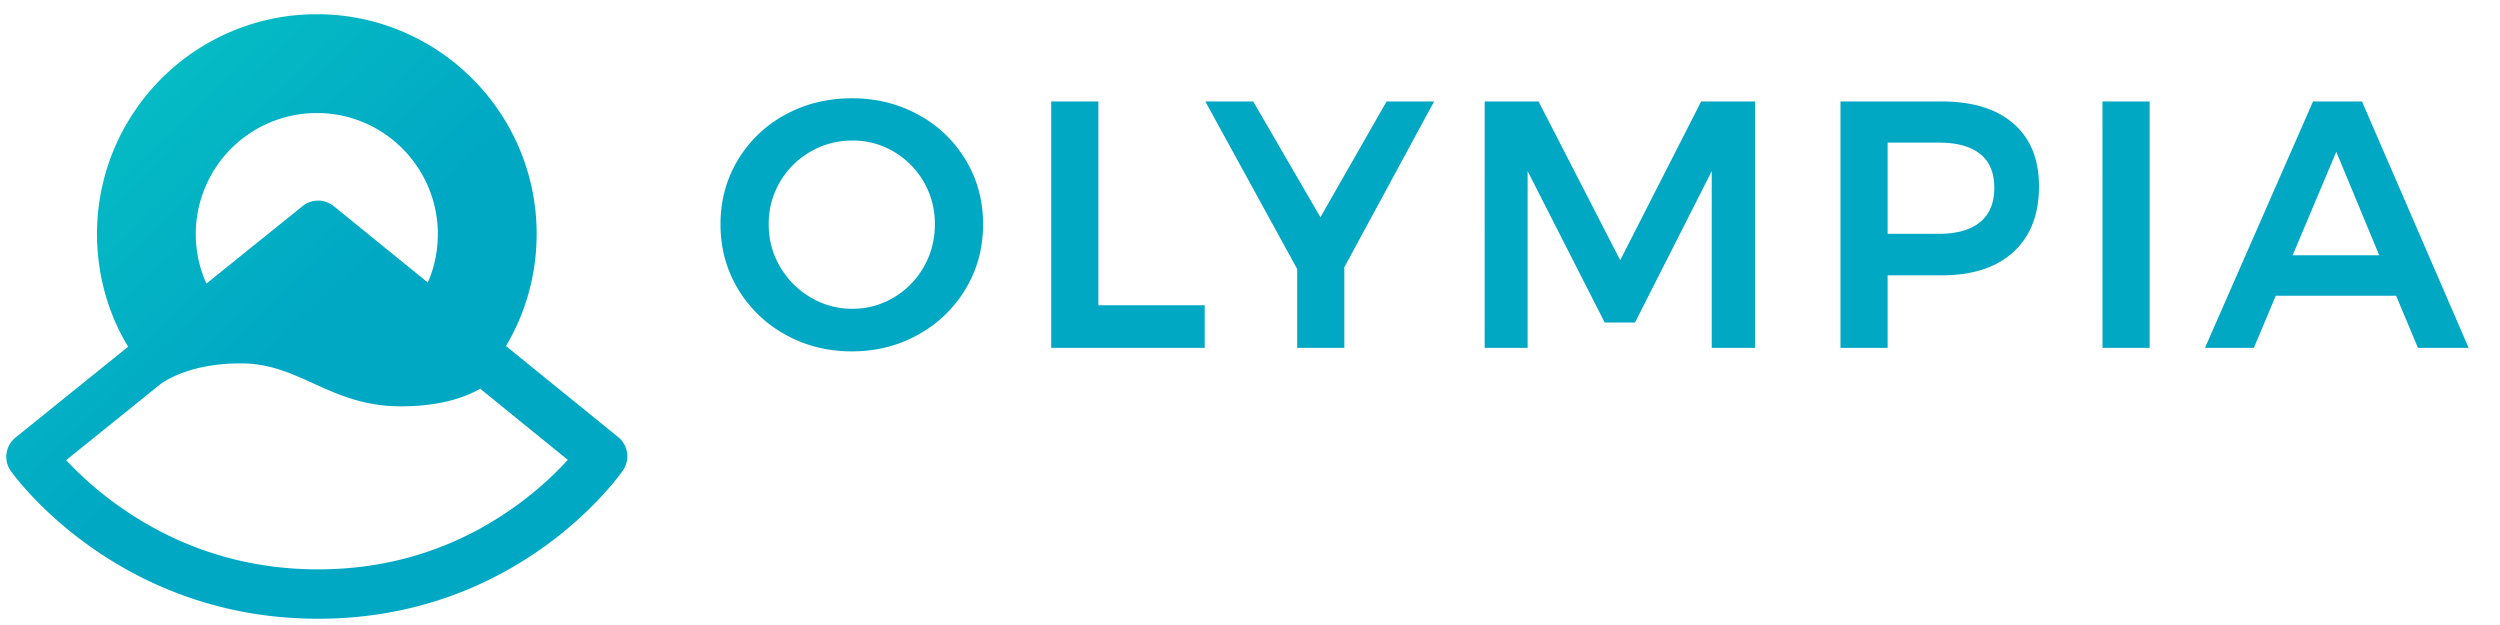 <svg xmlns="http://www.w3.org/2000/svg" width="132" height="33" viewBox="0 0 132 33">
    <defs>
        <linearGradient id="a" x1="15.463%" x2="84.555%" y1="20.419%" y2="91.403%">
            <stop offset="0%" stop-color="#05BBC4"/>
            <stop offset="8.17%" stop-color="#04B7C4"/>
            <stop offset="45.33%" stop-color="#01A8C4"/>
        </linearGradient>
    </defs>
    <g fill="none" fill-rule="nonzero">
        <path fill="#01A8C4" d="M48.497 6.062a6.509 6.509 0 0 1 2.5 2.398c.607 1.016.91 2.144.91 3.383 0 1.24-.303 2.37-.91 3.392a6.62 6.62 0 0 1-2.5 2.425c-1.06.595-2.233.893-3.522.893-1.289 0-2.463-.298-3.522-.893a6.62 6.62 0 0 1-2.5-2.425c-.608-1.022-.911-2.153-.911-3.392 0-1.24.303-2.367.91-3.383a6.507 6.507 0 0 1 2.5-2.398c1.06-.582 2.234-.873 3.523-.873 1.289 0 2.463.291 3.522.873M42.8 8.005c-.682.39-1.22.923-1.617 1.598a4.34 4.34 0 0 0-.595 2.24c0 .818.202 1.567.604 2.249.403.681.942 1.22 1.617 1.617a4.27 4.27 0 0 0 2.203.595c.78 0 1.506-.198 2.175-.595a4.374 4.374 0 0 0 1.589-1.617c.39-.682.585-1.431.585-2.25a4.394 4.394 0 0 0-2.174-3.837 4.24 4.24 0 0 0-2.175-.586c-.793 0-1.53.195-2.212.586M55.504 5.356h2.49v10.762h5.614v2.249h-8.104zM75.721 5.356l-4.74 8.754v4.257h-2.49v-4.164L63.64 5.356h2.528l3.55 6.115 3.494-6.115zM78.391 5.356h2.844l4.312 8.383 4.275-8.383h2.844v13.01H90.38v-9.33l-4.052 7.993h-1.599l-4.07-7.993v9.33H78.39zM106.312 6.527c.898.78 1.347 1.884 1.347 3.308 0 1.487-.449 2.643-1.347 3.467-.899.824-2.165 1.236-3.801 1.236h-2.844v3.829h-2.49V5.356h5.334c1.636 0 2.902.39 3.8 1.17m-1.765 5.205c.502-.409.753-1.016.753-1.821 0-.793-.251-1.388-.753-1.785-.502-.396-1.224-.594-2.165-.594h-2.714v4.814h2.714c.941 0 1.663-.205 2.165-.614M111.01 5.356h2.491v13.011h-2.49zM127.668 18.367l-1.152-2.751h-6.357l-1.153 2.75h-2.583l5.706-13.01h2.584l5.632 13.01h-2.677zm-6.617-4.888h4.572l-2.267-5.465-2.305 5.465z"/>
        <path fill="url(#a)" d="M32.31 22.41l-5.925-4.81a11.548 11.548 0 0 0 1.315-3.268 11.78 11.78 0 0 0 .298-2.994 11.562 11.562 0 0 0-.374-2.606h-.001a11.53 11.53 0 0 0-.882-2.313 11.605 11.605 0 0 0-2.175-2.976 11.662 11.662 0 0 0-3.333-2.309A11.529 11.529 0 0 0 16.396.081a11.537 11.537 0 0 0-5.78 1.54l-.03.016a11.664 11.664 0 0 0-3.871 3.647 11.578 11.578 0 0 0-1.622 3.758 11.56 11.56 0 0 0-.298 2.994 11.679 11.679 0 0 0 .374 2.606 11.528 11.528 0 0 0 .882 2.313c.119.232.248.459.382.682L.486 22.431a1.304 1.304 0 0 0-.245 1.771c.227.318 5.663 7.797 16.224 7.797 10.572 0 15.876-7.516 16.097-7.836a1.305 1.305 0 0 0-.252-1.753zM10.145 10.358a6.395 6.395 0 0 1 8.226-4.749 6.361 6.361 0 0 1 2.407 1.431 6.441 6.441 0 0 1 1.432 1.996 6.377 6.377 0 0 1 .574 2.49l.002-.001h-.002a6.583 6.583 0 0 1-.134 1.49 6.27 6.27 0 0 1-.395 1.23l-4.968-4.033a1.304 1.304 0 0 0-1.64-.003l-5.08 4.094a6.377 6.377 0 0 1-.423-3.945zM26.88 26.063c-3.078 2.208-6.582 3.328-10.416 3.328-3.838 0-7.368-1.118-10.493-3.323a18.27 18.27 0 0 1-2.81-2.443l5.008-4.037c.501-.346 1.84-1.073 4.224-1.073 3.128 0 4.692 2.268 8.445 2.268 2.115 0 3.435-.497 4.184-.93l4.626 3.756a17.735 17.735 0 0 1-2.768 2.454z" transform="translate(.332 .671)"/>
    </g>
</svg>
